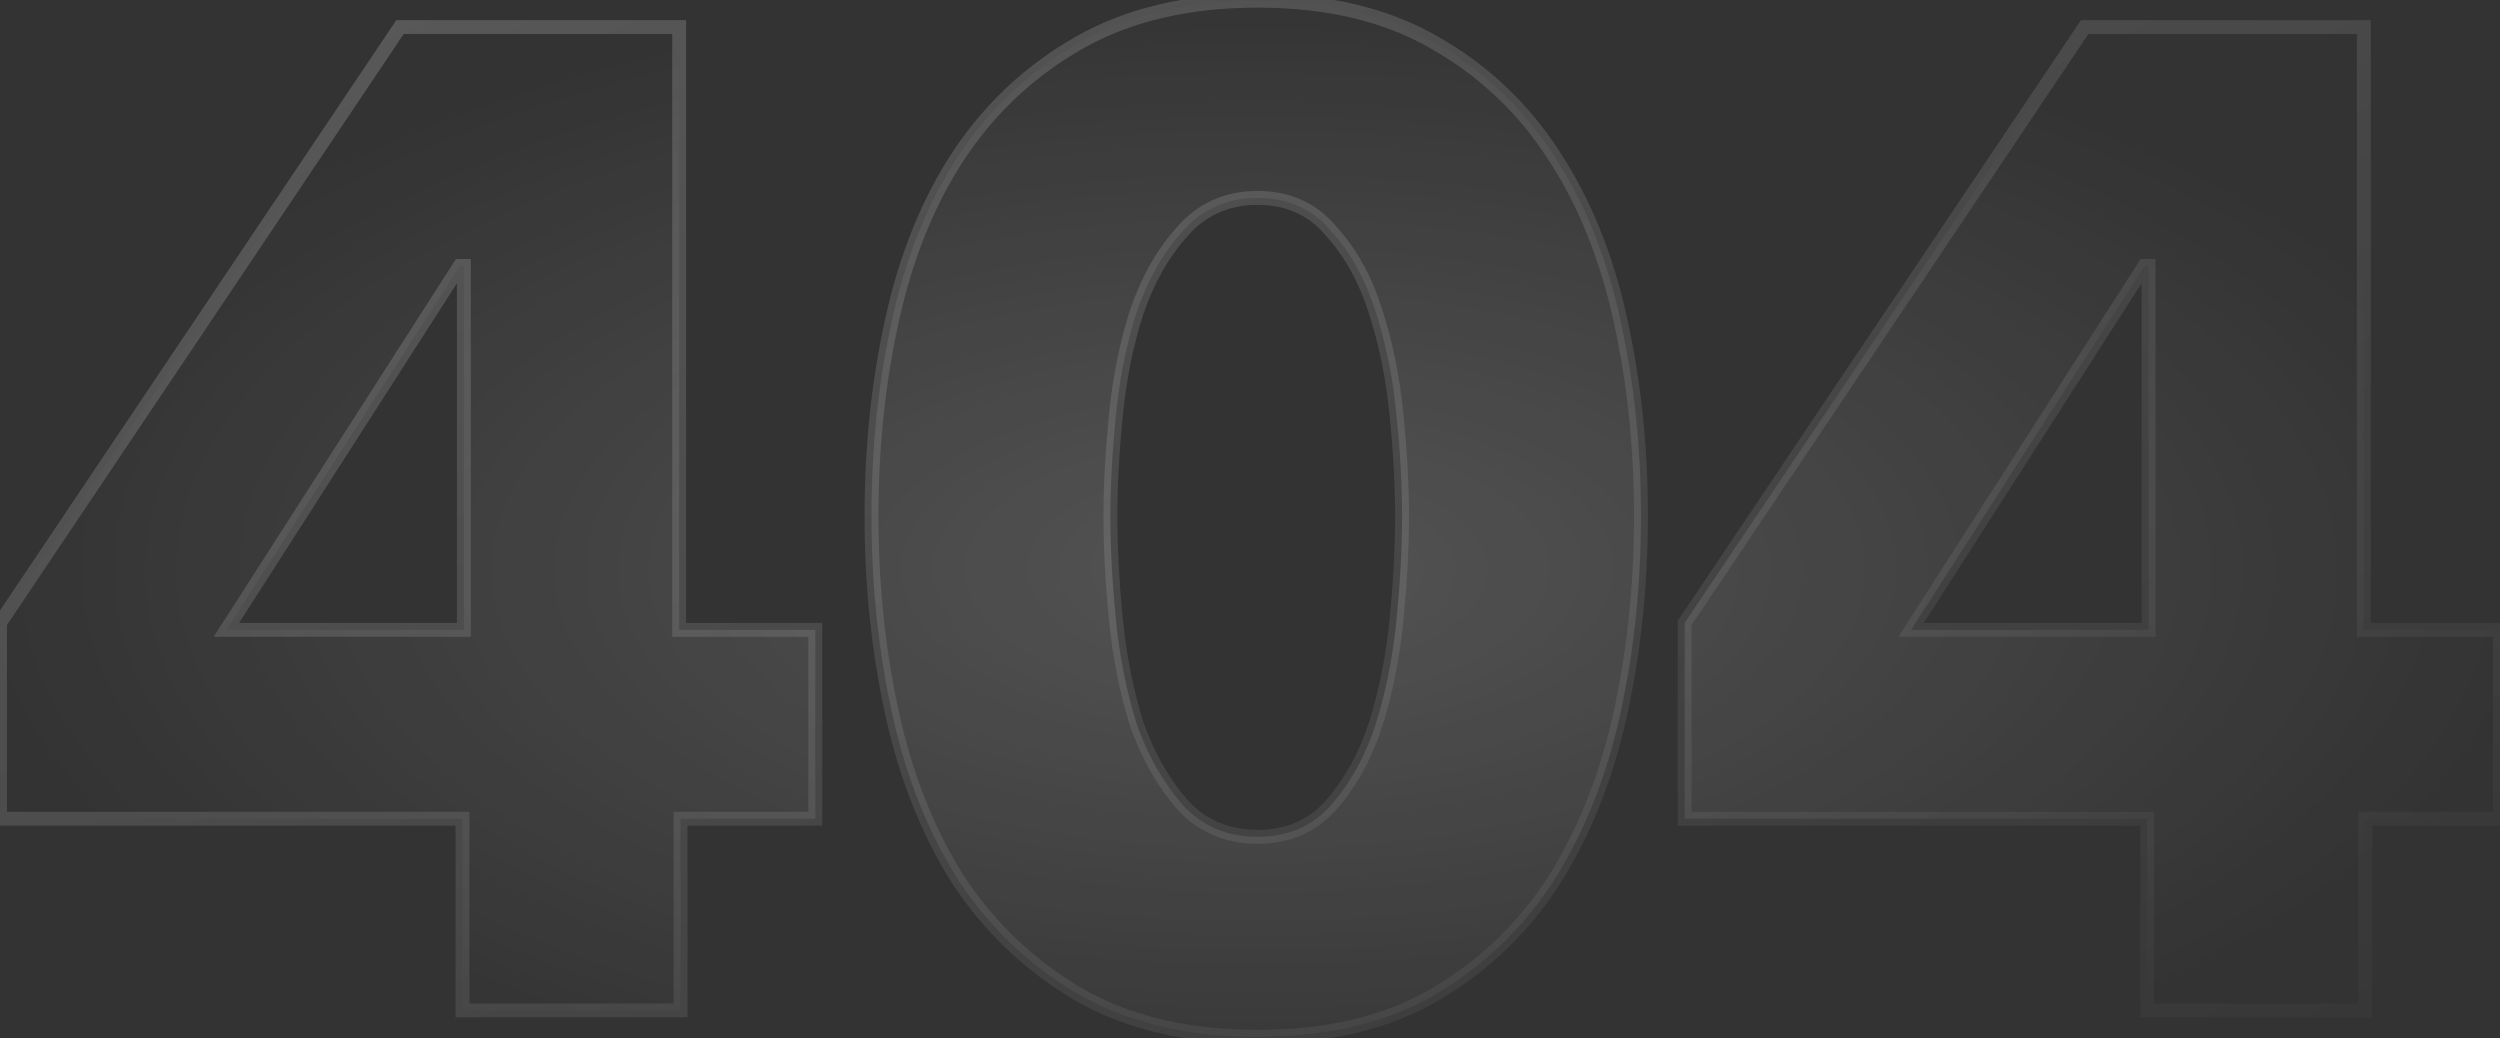 <svg xmlns="http://www.w3.org/2000/svg" width="720" height="299" viewBox="0 0 720 299" fill="none">
<rect x="0" y="0" width="720" height="299" fill="#333333" stroke="none"/>
<path d="M196 235.8V291H133.2V235.8H1.49012e-07V179.4L115.2 7.8H195.6V181.4H234.8V235.8H196ZM133.6 76.6H132.4L65.2 181.4H133.6V76.6ZM472.594 148.6C472.594 168.6 470.594 187.667 466.594 205.8C462.594 223.933 456.194 239.933 447.394 253.8C438.594 267.4 427.127 278.333 412.994 286.6C399.127 294.6 382.194 298.6 362.194 298.6C342.194 298.6 325.127 294.6 310.994 286.6C296.86 278.333 285.26 267.4 276.194 253.8C267.394 239.933 260.994 223.933 256.994 205.8C252.994 187.667 250.994 168.6 250.994 148.6C250.994 128.6 252.994 109.667 256.994 91.8C260.994 73.667 267.394 57.933 276.194 44.6C285.26 31 296.86 20.2 310.994 12.2C325.127 4.2 342.194 0.2 362.194 0.2C382.194 0.2 399.127 4.2 412.994 12.2C427.127 20.2 438.594 31 447.394 44.6C456.194 57.933 462.594 73.667 466.594 91.8C470.594 109.667 472.594 128.6 472.594 148.6ZM403.794 148.6C403.794 139.8 403.26 130.067 402.194 119.4C401.127 108.733 399.127 98.867 396.194 89.8C393.26 80.467 388.994 72.733 383.394 66.6C378.06 60.2 370.994 57 362.194 57C353.394 57 346.194 60.2 340.594 66.6C334.994 72.733 330.594 80.467 327.394 89.8C324.46 98.867 322.46 108.733 321.394 119.4C320.327 130.067 319.794 139.8 319.794 148.6C319.794 157.667 320.327 167.667 321.394 178.6C322.46 189.267 324.46 199.267 327.394 208.6C330.594 217.667 334.994 225.4 340.594 231.8C346.194 237.933 353.394 241 362.194 241C370.994 241 378.06 237.933 383.394 231.8C388.994 225.4 393.26 217.667 396.194 208.6C399.127 199.267 401.127 189.267 402.194 178.6C403.26 167.667 403.794 157.667 403.794 148.6ZM681.188 235.8V291H618.388V235.8H485.188V179.4L600.388 7.8H680.787V181.4H719.988V235.8H681.188ZM618.788 76.6H617.588L550.388 181.4H618.788V76.6Z" fill="url(#paint0_radial_11904_298699)" fill-opacity="0.16"/>
<path d="M196 235.8V233.8H194V235.8H196ZM196 291V293H198V291H196ZM133.2 291H131.2V293H133.2V291ZM133.2 235.8H135.2V233.8H133.2V235.8ZM1.49012e-07 235.8H-2V237.8H1.49012e-07V235.8ZM1.49012e-07 179.4L-1.661 178.285L-2 178.791V179.4H1.49012e-07ZM115.2 7.8V5.8H114.134L113.539 6.685L115.2 7.8ZM195.6 7.8H197.6V5.8H195.6V7.8ZM195.6 181.4H193.6V183.4H195.6V181.4ZM234.8 181.4H236.8V179.4H234.8V181.4ZM234.8 235.8V237.8H236.8V235.8H234.8ZM133.6 76.6H135.6V74.6H133.6V76.6ZM132.4 76.6V74.6H131.307L130.716 75.52L132.4 76.6ZM65.2 181.4L63.516 180.32L61.542 183.4H65.2V181.4ZM133.6 181.4V183.4H135.6V181.4H133.6ZM194 235.8V291H198V235.8H194ZM196 289H133.2V293H196V289ZM135.2 291V235.8H131.2V291H135.2ZM133.2 233.8H1.49012e-07V237.8H133.2V233.8ZM2 235.8V179.4H-2V235.8H2ZM1.661 180.515L116.861 8.915L113.539 6.685L-1.661 178.285L1.661 180.515ZM115.2 9.8H195.6V5.8H115.2V9.8ZM193.6 7.8V181.4H197.6V7.8H193.6ZM195.6 183.4H234.8V179.4H195.6V183.4ZM232.8 181.4V235.8H236.8V181.4H232.8ZM234.8 233.8H196V237.8H234.8V233.8ZM133.6 74.6H132.4V78.6H133.6V74.6ZM130.716 75.52L63.516 180.32L66.884 182.48L134.084 77.68L130.716 75.52ZM65.2 183.4H133.6V179.4H65.2V183.4ZM135.6 181.4V76.6H131.6V181.4H135.6ZM447.394 253.8L449.073 254.887L449.078 254.879L449.082 254.872L447.394 253.8ZM412.994 286.6L413.993 288.332L414.004 288.326L412.994 286.6ZM310.994 286.6L309.984 288.326L309.996 288.334L310.009 288.341L310.994 286.6ZM276.194 253.8L274.505 254.872L274.517 254.891L274.53 254.909L276.194 253.8ZM256.994 205.8L255.041 206.231L256.994 205.8ZM256.994 91.8L258.945 92.237L258.947 92.231L256.994 91.8ZM276.194 44.6L274.53 43.491L274.525 43.498L276.194 44.6ZM310.994 12.2L311.979 13.941L311.979 13.941L310.994 12.2ZM412.994 12.2L411.994 13.932L412.001 13.937L412.009 13.941L412.994 12.2ZM447.394 44.6L445.715 45.687L445.72 45.694L445.725 45.702L447.394 44.6ZM466.594 91.8L464.641 92.231L464.642 92.237L466.594 91.8ZM396.194 89.8L394.286 90.4L394.288 90.408L394.291 90.416L396.194 89.8ZM383.394 66.6L381.857 67.88L381.886 67.915L381.917 67.948L383.394 66.6ZM340.594 66.6L342.071 67.948L342.085 67.933L342.099 67.917L340.594 66.6ZM327.394 89.8L325.502 89.151L325.496 89.168L325.491 89.184L327.394 89.8ZM321.394 119.4L323.384 119.599L323.384 119.599L321.394 119.4ZM321.394 178.6L319.403 178.794L319.404 178.799L321.394 178.6ZM327.394 208.6L325.486 209.2L325.496 209.233L325.508 209.266L327.394 208.6ZM340.594 231.8L339.089 233.117L339.103 233.133L339.117 233.149L340.594 231.8ZM383.394 231.8L381.889 230.483L381.885 230.488L383.394 231.8ZM396.194 208.6L398.097 209.216L398.099 209.208L398.102 209.2L396.194 208.6ZM402.194 178.6L404.184 178.799L404.184 178.794L402.194 178.6ZM470.594 148.6C470.594 168.466 468.607 187.388 464.641 205.369L468.547 206.231C472.58 187.946 474.594 168.734 474.594 148.6H470.594ZM464.641 205.369C460.684 223.305 454.365 239.082 445.705 252.728L449.082 254.872C458.022 240.784 464.503 224.562 468.547 206.231L464.641 205.369ZM445.715 252.713C437.087 266.048 425.85 276.763 411.984 284.874L414.004 288.326C428.404 279.903 440.101 268.752 449.073 254.887L445.715 252.713ZM411.994 284.868C398.499 292.654 381.929 296.6 362.194 296.6V300.6C382.458 300.6 399.756 296.546 413.993 288.332L411.994 284.868ZM362.194 296.6C342.46 296.6 325.75 292.654 311.979 284.859L310.009 288.341C324.505 296.546 341.928 300.6 362.194 300.6V296.6ZM312.004 284.874C298.132 276.76 286.756 266.037 277.858 252.691L274.53 254.909C283.765 268.763 295.589 279.907 309.984 288.326L312.004 284.874ZM277.882 252.728C269.222 239.082 262.903 223.305 258.947 205.369L255.041 206.231C259.084 224.562 265.565 240.784 274.505 254.872L277.882 252.728ZM258.947 205.369C254.98 187.388 252.994 168.466 252.994 148.6H248.994C248.994 168.734 251.007 187.946 255.041 206.231L258.947 205.369ZM252.994 148.6C252.994 128.734 254.98 109.948 258.945 92.237L255.042 91.363C251.007 109.386 248.994 128.466 248.994 148.6H252.994ZM258.947 92.231C262.902 74.298 269.218 58.8 277.863 45.702L274.525 43.498C265.57 57.066 259.085 73.035 255.041 91.369L258.947 92.231ZM277.858 45.709C286.752 32.368 298.12 21.785 311.979 13.941L310.009 10.46C295.601 18.615 283.769 29.632 274.53 43.491L277.858 45.709ZM311.979 13.941C325.75 6.146 342.46 2.2 362.194 2.2V-1.8C341.928 -1.8 324.505 2.254 310.009 10.46L311.979 13.941ZM362.194 2.2C381.929 2.2 398.499 6.146 411.994 13.932L413.993 10.468C399.756 2.254 382.458 -1.8 362.194 -1.8V2.2ZM412.009 13.941C425.862 21.782 437.09 32.358 445.715 45.687L449.073 43.514C440.097 29.642 428.392 18.618 413.979 10.46L412.009 13.941ZM445.725 45.702C454.37 58.8 460.685 74.298 464.641 92.231L468.547 91.369C464.502 73.035 458.018 57.066 449.063 43.498L445.725 45.702ZM464.642 92.237C468.607 109.948 470.594 128.734 470.594 148.6H474.594C474.594 128.466 472.58 109.386 468.545 91.363L464.642 92.237ZM405.794 148.6C405.794 139.721 405.256 129.92 404.184 119.201L400.204 119.599C401.265 130.213 401.794 139.879 401.794 148.6H405.794ZM404.184 119.201C403.105 108.41 401.079 98.402 398.097 89.184L394.291 90.416C397.175 99.331 399.149 109.057 400.204 119.599L404.184 119.201ZM398.102 89.2C395.096 79.638 390.699 71.635 384.871 65.251L381.917 67.948C387.288 73.832 391.424 81.295 394.286 90.4L398.102 89.2ZM384.93 65.32C379.193 58.435 371.549 55 362.194 55V59C370.438 59 376.928 61.965 381.857 67.88L384.93 65.32ZM362.194 55C352.84 55 345.083 58.432 339.089 65.283L342.099 67.917C347.304 61.968 353.948 59 362.194 59V55ZM339.117 65.251C333.301 71.621 328.774 79.607 325.502 89.151L329.286 90.449C332.413 81.327 336.687 73.845 342.071 67.948L339.117 65.251ZM325.491 89.184C322.509 98.402 320.483 108.41 319.404 119.201L323.384 119.599C324.438 109.057 326.412 99.331 329.297 90.416L325.491 89.184ZM319.404 119.201C318.332 129.92 317.794 139.721 317.794 148.6H321.794C321.794 139.879 322.322 130.213 323.384 119.599L319.404 119.201ZM317.794 148.6C317.794 157.743 318.332 167.809 319.403 178.794L323.384 178.406C322.323 167.524 321.794 157.59 321.794 148.6H317.794ZM319.404 178.799C320.483 189.589 322.508 199.724 325.486 209.2L329.302 208C326.413 198.809 324.438 188.944 323.384 178.401L319.404 178.799ZM325.508 209.266C328.781 218.541 333.301 226.503 339.089 233.117L342.099 230.483C336.686 224.297 332.406 216.793 329.28 207.934L325.508 209.266ZM339.117 233.149C345.12 239.724 352.869 243 362.194 243V239C353.918 239 347.267 236.143 342.071 230.451L339.117 233.149ZM362.194 243C371.519 243 379.156 239.722 384.903 233.112L381.885 230.488C376.965 236.145 370.469 239 362.194 239V243ZM384.899 233.117C390.698 226.489 395.09 218.51 398.097 209.216L394.291 207.984C391.431 216.824 387.289 224.311 381.889 230.483L384.899 233.117ZM398.102 209.2C401.08 199.724 403.105 189.589 404.184 178.799L400.204 178.401C399.149 188.944 397.174 198.809 394.286 208L398.102 209.2ZM404.184 178.794C405.256 167.809 405.794 157.743 405.794 148.6H401.794C401.794 157.59 401.265 167.524 400.203 178.406L404.184 178.794ZM681.188 235.8V233.8H679.188V235.8H681.188ZM681.188 291V293H683.188V291H681.188ZM618.388 291H616.388V293H618.388V291ZM618.388 235.8H620.388V233.8H618.388V235.8ZM485.188 235.8H483.188V237.8H485.188V235.8ZM485.188 179.4L483.527 178.285L483.188 178.791V179.4H485.188ZM600.388 7.8V5.8H599.321L598.727 6.685L600.388 7.8ZM680.787 7.8H682.787V5.8H680.787V7.8ZM680.787 181.4H678.787V183.4H680.787V181.4ZM719.988 181.4H721.988V179.4H719.988V181.4ZM719.988 235.8V237.8H721.988V235.8H719.988ZM618.788 76.6H620.788V74.6H618.788V76.6ZM617.588 76.6V74.6H616.494L615.904 75.52L617.588 76.6ZM550.388 181.4L548.704 180.32L546.729 183.4H550.388V181.4ZM618.788 181.4V183.4H620.788V181.4H618.788ZM679.188 235.8V291H683.188V235.8H679.188ZM681.188 289H618.388V293H681.188V289ZM620.388 291V235.8H616.388V291H620.388ZM618.388 233.8H485.188V237.8H618.388V233.8ZM487.188 235.8V179.4H483.188V235.8H487.188ZM486.848 180.515L602.048 8.915L598.727 6.685L483.527 178.285L486.848 180.515ZM600.388 9.8H680.787V5.8H600.388V9.8ZM678.787 7.8V181.4H682.787V7.8H678.787ZM680.787 183.4H719.988V179.4H680.787V183.4ZM717.988 181.4V235.8H721.988V181.4H717.988ZM719.988 233.8H681.188V237.8H719.988V233.8ZM618.788 74.6H617.588V78.6H618.788V74.6ZM615.904 75.52L548.704 180.32L552.071 182.48L619.271 77.68L615.904 75.52ZM550.388 183.4H618.788V179.4H550.388V183.4ZM620.788 181.4V76.6H616.788V181.4H620.788Z" fill="url(#paint1_linear_11904_298699)" fill-opacity="0.2"/>
<defs>
<radialGradient id="paint0_radial_11904_298699" cx="0" cy="0" r="1" gradientUnits="userSpaceOnUse" gradientTransform="translate(362 164) rotate(90) scale(170 372)">
<stop stop-color="white"/>
<stop offset="1" stop-color="white" stop-opacity="0"/>
</radialGradient>
<linearGradient id="paint1_linear_11904_298699" x1="-10" y1="-6" x2="247.067" y2="556.523" gradientUnits="userSpaceOnUse">
<stop stop-color="white"/>
<stop offset="1" stop-color="white" stop-opacity="0"/>
</linearGradient>
</defs>
</svg>
